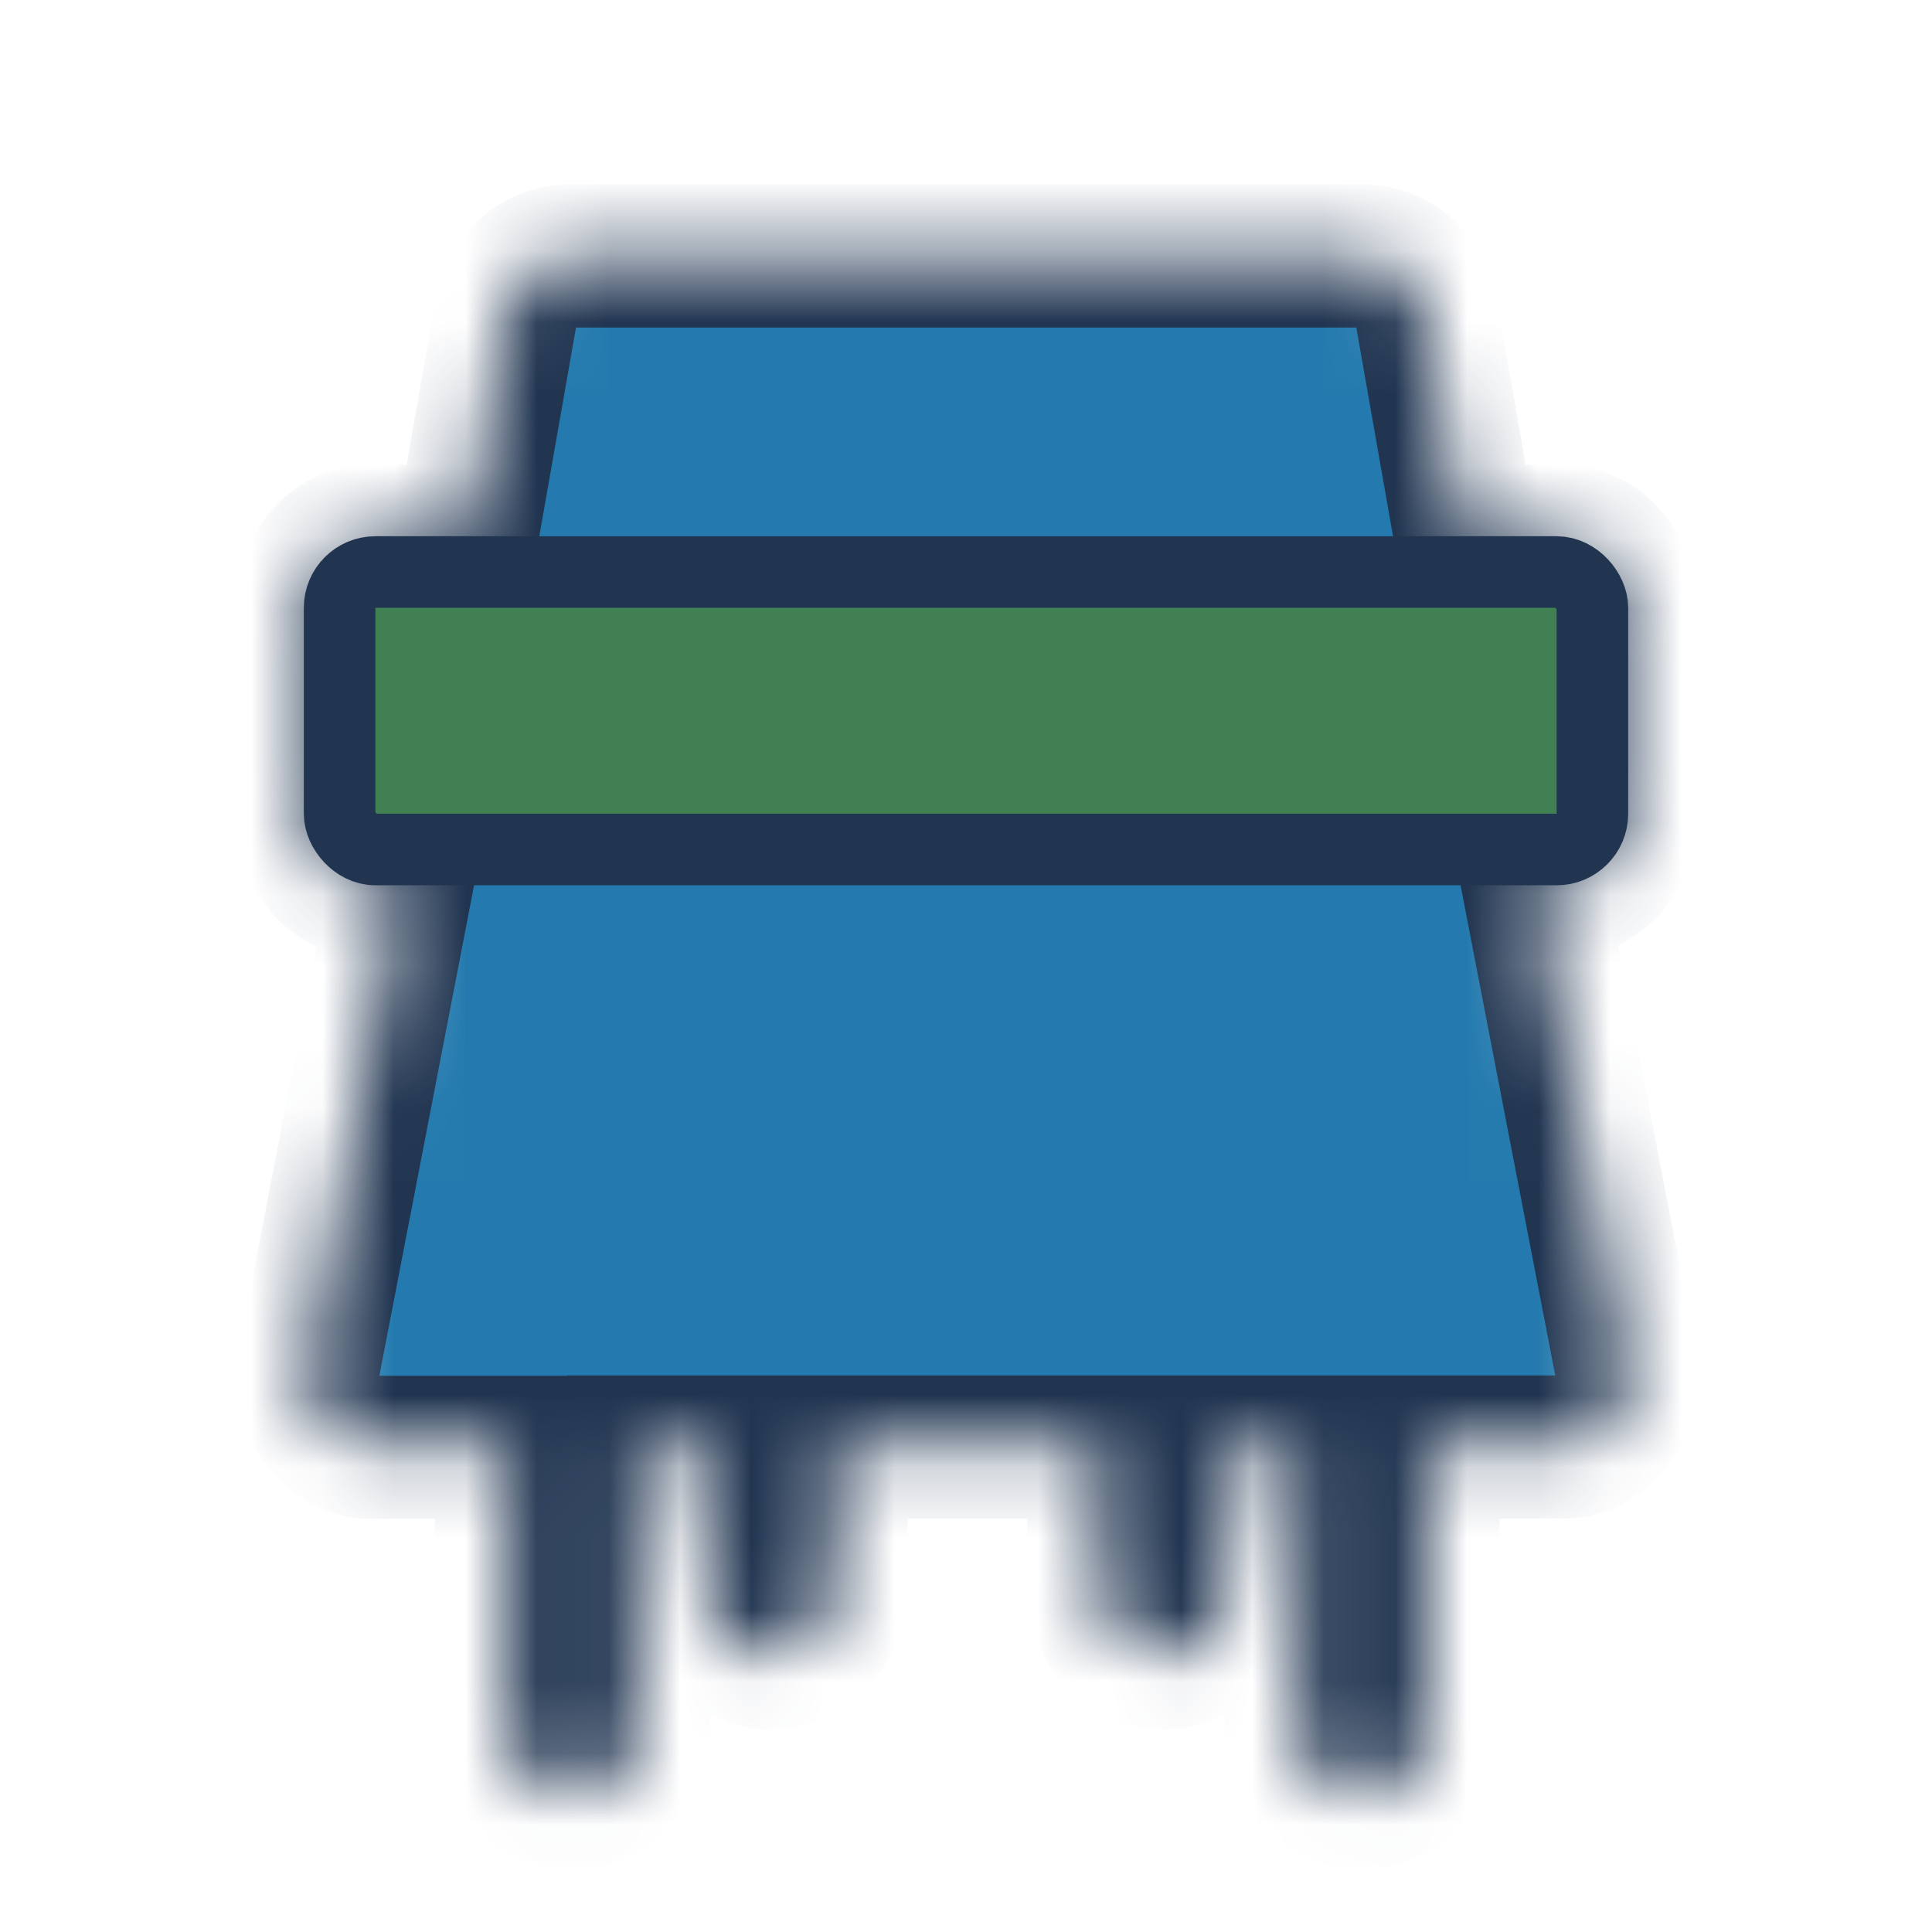 <svg fill="none" height="27" viewBox="0 0 27 27" width="27" xmlns="http://www.w3.org/2000/svg" xmlns:xlink="http://www.w3.org/1999/xlink"><mask id="a" fill="#fff"><path d="m22.695 8.476v2.937c.006.128-.012.256-.054.376-.042.12-.108.229-.192.321-.084.092-.185.164-.297.211s-.231.07-.351.066h-.368l1.286 6.658c.042.136.046.282.014.421-.033.139-.101.265-.198.364-.081.128-.191.231-.32.299-.129.069-.273.101-.417.093h-1.84v3.916c0 .26-.097.51-.27.694-.173.184-.407.287-.651.287s-.478-.103-.651-.287c-.173-.184-.27-.433-.27-.694v-3.916h-.919v1.962c0 .26-.097.51-.27.694-.173.184-.407.287-.651.287-.244 0-.478-.103-.651-.287-.172-.184-.27-.433-.27-.694v-1.962h-3.674v1.962c0 .26-.097.51-.27.694-.173.184-.407.287-.651.287-.244 0-.478-.103-.651-.287-.173-.184-.27-.433-.27-.694v-1.962h-.919v3.916c0 .26-.097.51-.27.694-.173.184-.407.287-.651.287s-.478-.103-.651-.287c-.173-.184-.27-.433-.27-.694v-3.912h-1.84c-.144.008-.288-.024-.417-.093-.129-.069-.239-.172-.32-.299-.097-.099-.165-.225-.198-.364s-.028-.285.014-.421l1.286-6.658h-.368c-.123.008-.245-.012-.36-.058-.115-.046-.219-.118-.306-.211-.087-.093-.154-.204-.198-.326s-.062-.253-.055-.384v-2.937c-.007-.131.011-.262.055-.384.044-.122.111-.234.198-.326.087-.093.191-.164.306-.211.115-.046.238-.066.36-.058h1.286l.551-3.133c.038-.227.152-.432.321-.576s.381-.218.598-.209h11.022c.216-.01.429.064.598.209.169.144.283.349.321.576l.551 3.133h1.286c.122-.008.245.012.36.058.115.046.219.118.306.211.087.093.154.204.198.326.043.122.062.253.055.384z" fill="#fff"/></mask><g stroke="#213551"><path d="m22.695 8.476v2.937c.006.128-.012.256-.054.376-.042.12-.108.229-.192.321-.084.092-.185.164-.297.211s-.231.07-.351.066h-.368l1.286 6.658c.042.136.046.282.014.421-.033.139-.101.265-.198.364-.081.128-.191.231-.32.299-.129.069-.273.101-.417.093h-1.84v3.916c0 .26-.097.51-.27.694-.173.184-.407.287-.651.287s-.478-.103-.651-.287c-.173-.184-.27-.433-.27-.694v-3.916h-.919v1.962c0 .26-.097.51-.27.694-.173.184-.407.287-.651.287-.244 0-.478-.103-.651-.287-.172-.184-.27-.433-.27-.694v-1.962h-3.674v1.962c0 .26-.097.51-.27.694-.173.184-.407.287-.651.287-.244 0-.478-.103-.651-.287-.173-.184-.27-.433-.27-.694v-1.962h-.919v3.916c0 .26-.097.51-.27.694-.173.184-.407.287-.651.287s-.478-.103-.651-.287c-.173-.184-.27-.433-.27-.694v-3.912h-1.84c-.144.008-.288-.024-.417-.093-.129-.069-.239-.172-.32-.299-.097-.099-.165-.225-.198-.364s-.028-.285.014-.421l1.286-6.658h-.368c-.123.008-.245-.012-.36-.058-.115-.046-.219-.118-.306-.211-.087-.093-.154-.204-.198-.326s-.062-.253-.055-.384v-2.937c-.007-.131.011-.262.055-.384.044-.122.111-.234.198-.326.087-.093.191-.164.306-.211.115-.046.238-.066.36-.058h1.286l.551-3.133c.038-.227.152-.432.321-.576s.381-.218.598-.209h11.022c.216-.01.429.064.598.209.169.144.283.349.321.576l.551 3.133h1.286c.122-.008.245.012.36.058.115.046.219.118.306.211.087.093.154.204.198.326.043.122.062.253.055.384z" fill="#247aae" mask="url(#a)" stroke-width="2"/><rect fill="#408053" height="3.878" rx=".5" width="17.508" x="4.746" y="7.994"/></g></svg>